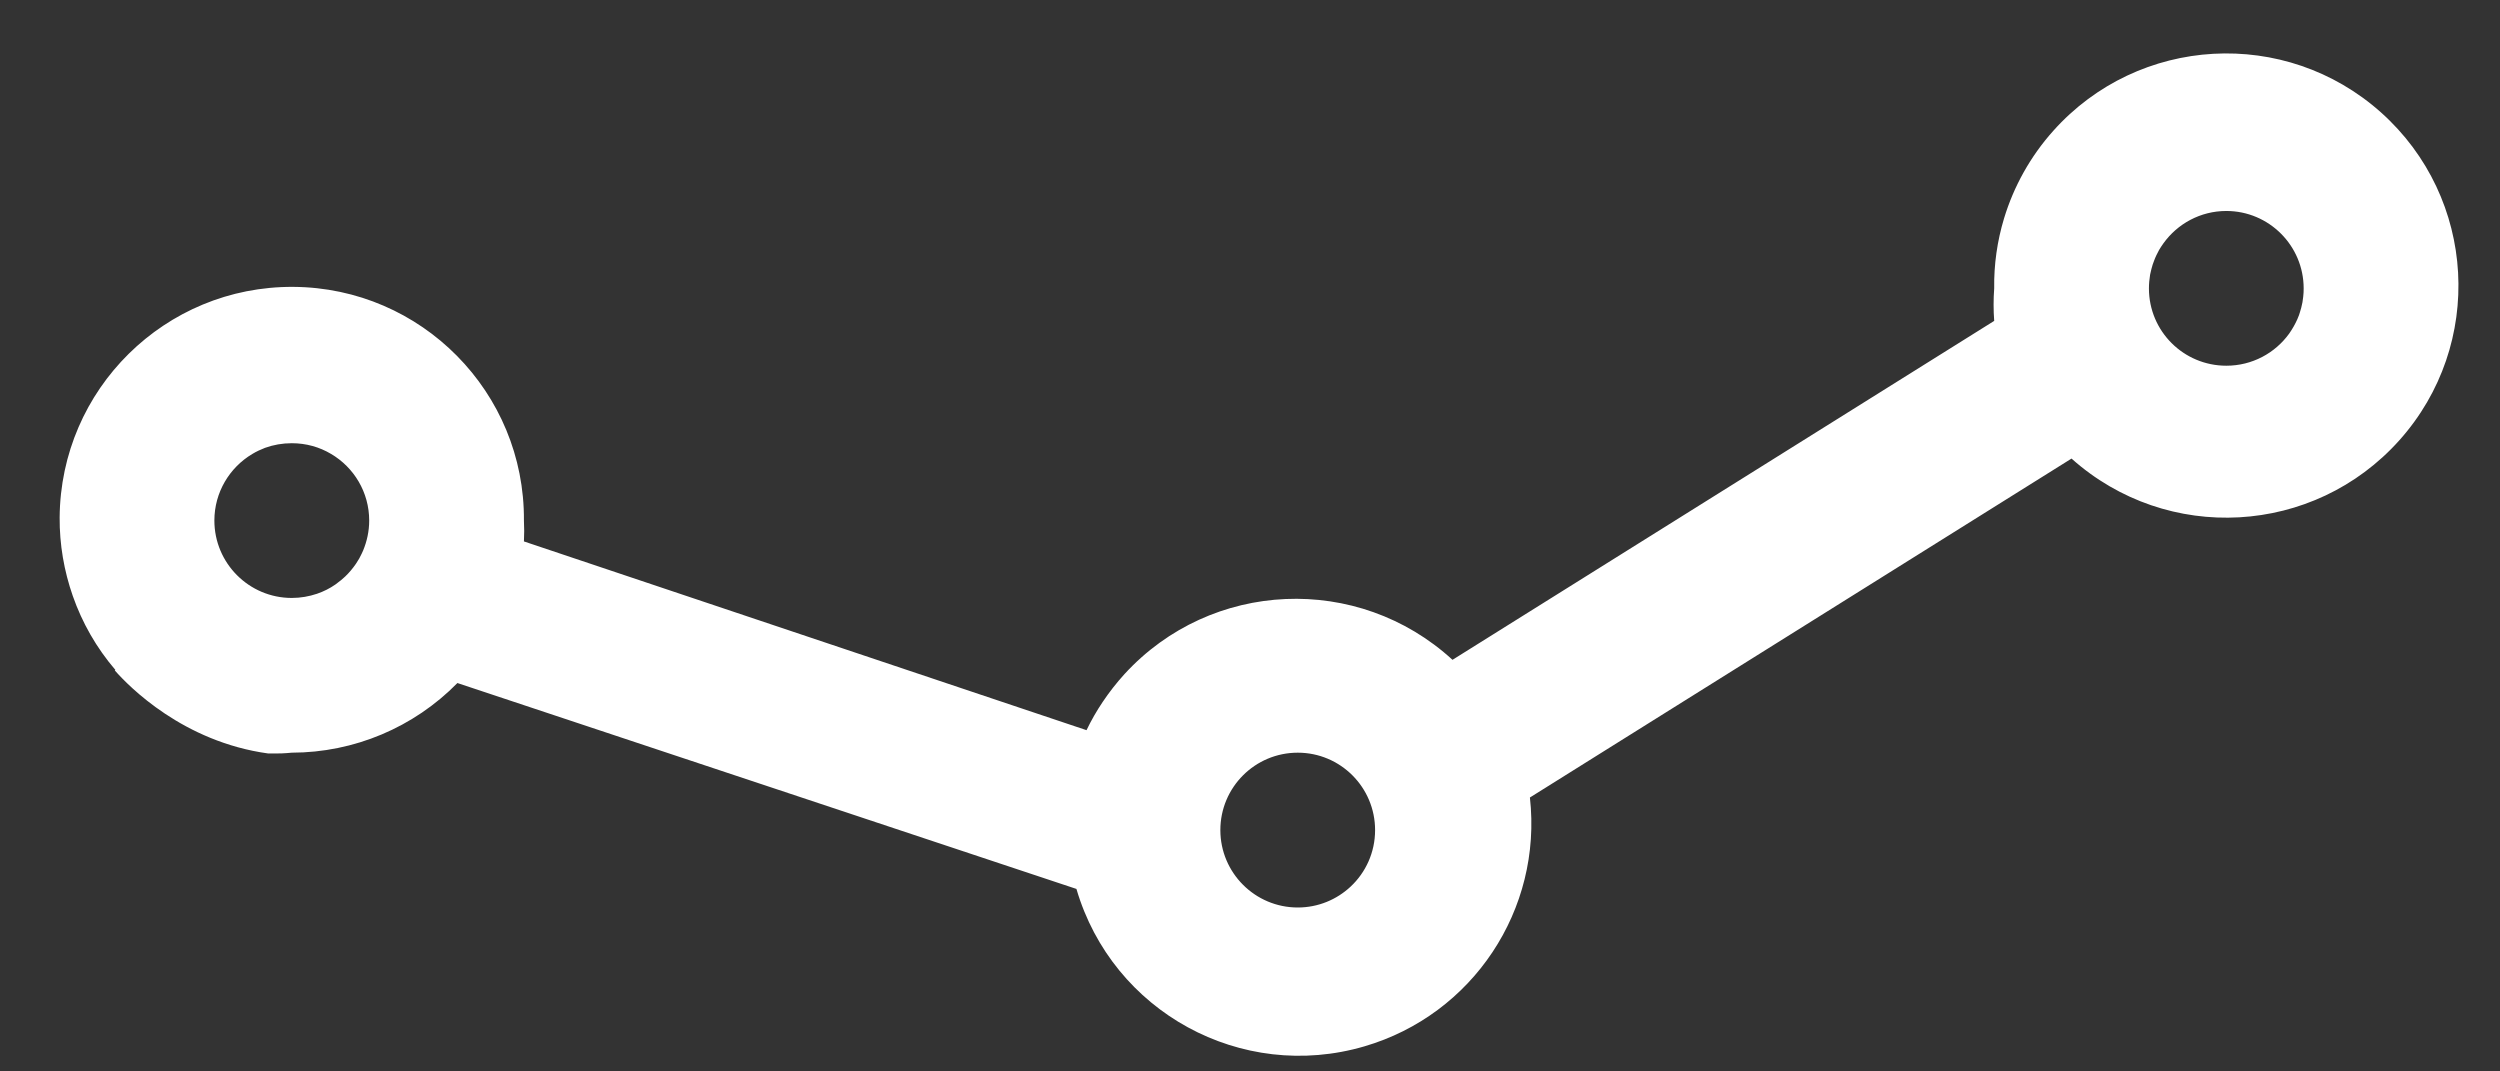 <svg width="28" height="12" viewBox="0 0 28 12" fill="none" xmlns="http://www.w3.org/2000/svg">
<rect x="0" y="0" width="28" height="12" fill="#333333" stroke="none"/>
<path fill-rule="evenodd" clip-rule="evenodd" d="M3.004 8.439C3.028 8.439 3.053 8.439 3.077 8.439L3.154 8.438C3.192 8.436 3.23 8.434 3.268 8.43C3.966 8.429 4.634 8.148 5.123 7.65L12.056 9.956C12.46 11.334 13.904 12.123 15.282 11.719C16.495 11.364 17.276 10.188 17.135 8.932L23.201 5.136C24.272 6.093 25.915 6.002 26.873 4.931C27.83 3.861 27.738 2.217 26.668 1.26C25.597 0.303 23.953 0.395 22.996 1.466C22.741 1.751 22.554 2.087 22.445 2.447C22.369 2.699 22.331 2.963 22.335 3.23C22.326 3.351 22.326 3.472 22.335 3.594L16.268 7.39C15.21 6.42 13.565 6.491 12.595 7.549C12.505 7.648 12.423 7.753 12.35 7.862C12.282 7.963 12.222 8.068 12.169 8.178L5.868 6.064C5.872 5.986 5.872 5.908 5.868 5.83C5.878 4.394 4.721 3.222 3.285 3.213C1.849 3.204 0.678 4.36 0.668 5.796C0.666 6.097 0.717 6.394 0.815 6.674C0.92 6.975 1.081 7.257 1.292 7.503L1.286 7.509C1.445 7.69 2.051 8.308 3.004 8.439ZM25.801 3.23C25.801 2.752 25.413 2.363 24.935 2.363C24.644 2.363 24.387 2.507 24.23 2.726C24.212 2.751 24.196 2.776 24.181 2.801C24.16 2.84 24.14 2.88 24.125 2.922L24.11 2.963L24.096 3.012L24.081 3.077C24.073 3.127 24.068 3.177 24.068 3.23C24.068 3.709 24.456 4.096 24.935 4.096C25.224 4.096 25.481 3.955 25.639 3.736C25.674 3.686 25.705 3.632 25.73 3.576L25.749 3.529L25.758 3.501L25.774 3.446C25.785 3.406 25.792 3.365 25.796 3.323C25.8 3.293 25.801 3.261 25.801 3.23ZM15.401 9.297C15.401 8.818 15.013 8.43 14.535 8.43C14.056 8.43 13.668 8.818 13.668 9.297C13.668 9.775 14.056 10.164 14.535 10.164C14.764 10.164 14.972 10.075 15.127 9.93C15.296 9.772 15.401 9.547 15.401 9.297ZM3.708 5.084C3.579 5.007 3.429 4.964 3.268 4.964C3.163 4.964 3.062 4.982 2.968 5.016C2.919 5.035 2.871 5.057 2.825 5.085C2.572 5.236 2.401 5.513 2.401 5.83C2.401 6.308 2.789 6.697 3.268 6.697C3.367 6.697 3.462 6.68 3.551 6.65C3.624 6.625 3.694 6.59 3.757 6.546C3.779 6.53 3.801 6.513 3.822 6.496L3.867 6.456C3.911 6.414 3.951 6.366 3.986 6.315C3.999 6.296 4.011 6.276 4.023 6.256C4.033 6.238 4.042 6.22 4.051 6.201L4.067 6.166C4.11 6.062 4.135 5.949 4.135 5.83C4.135 5.512 3.963 5.234 3.708 5.084Z" fill="white"/>
</svg>
